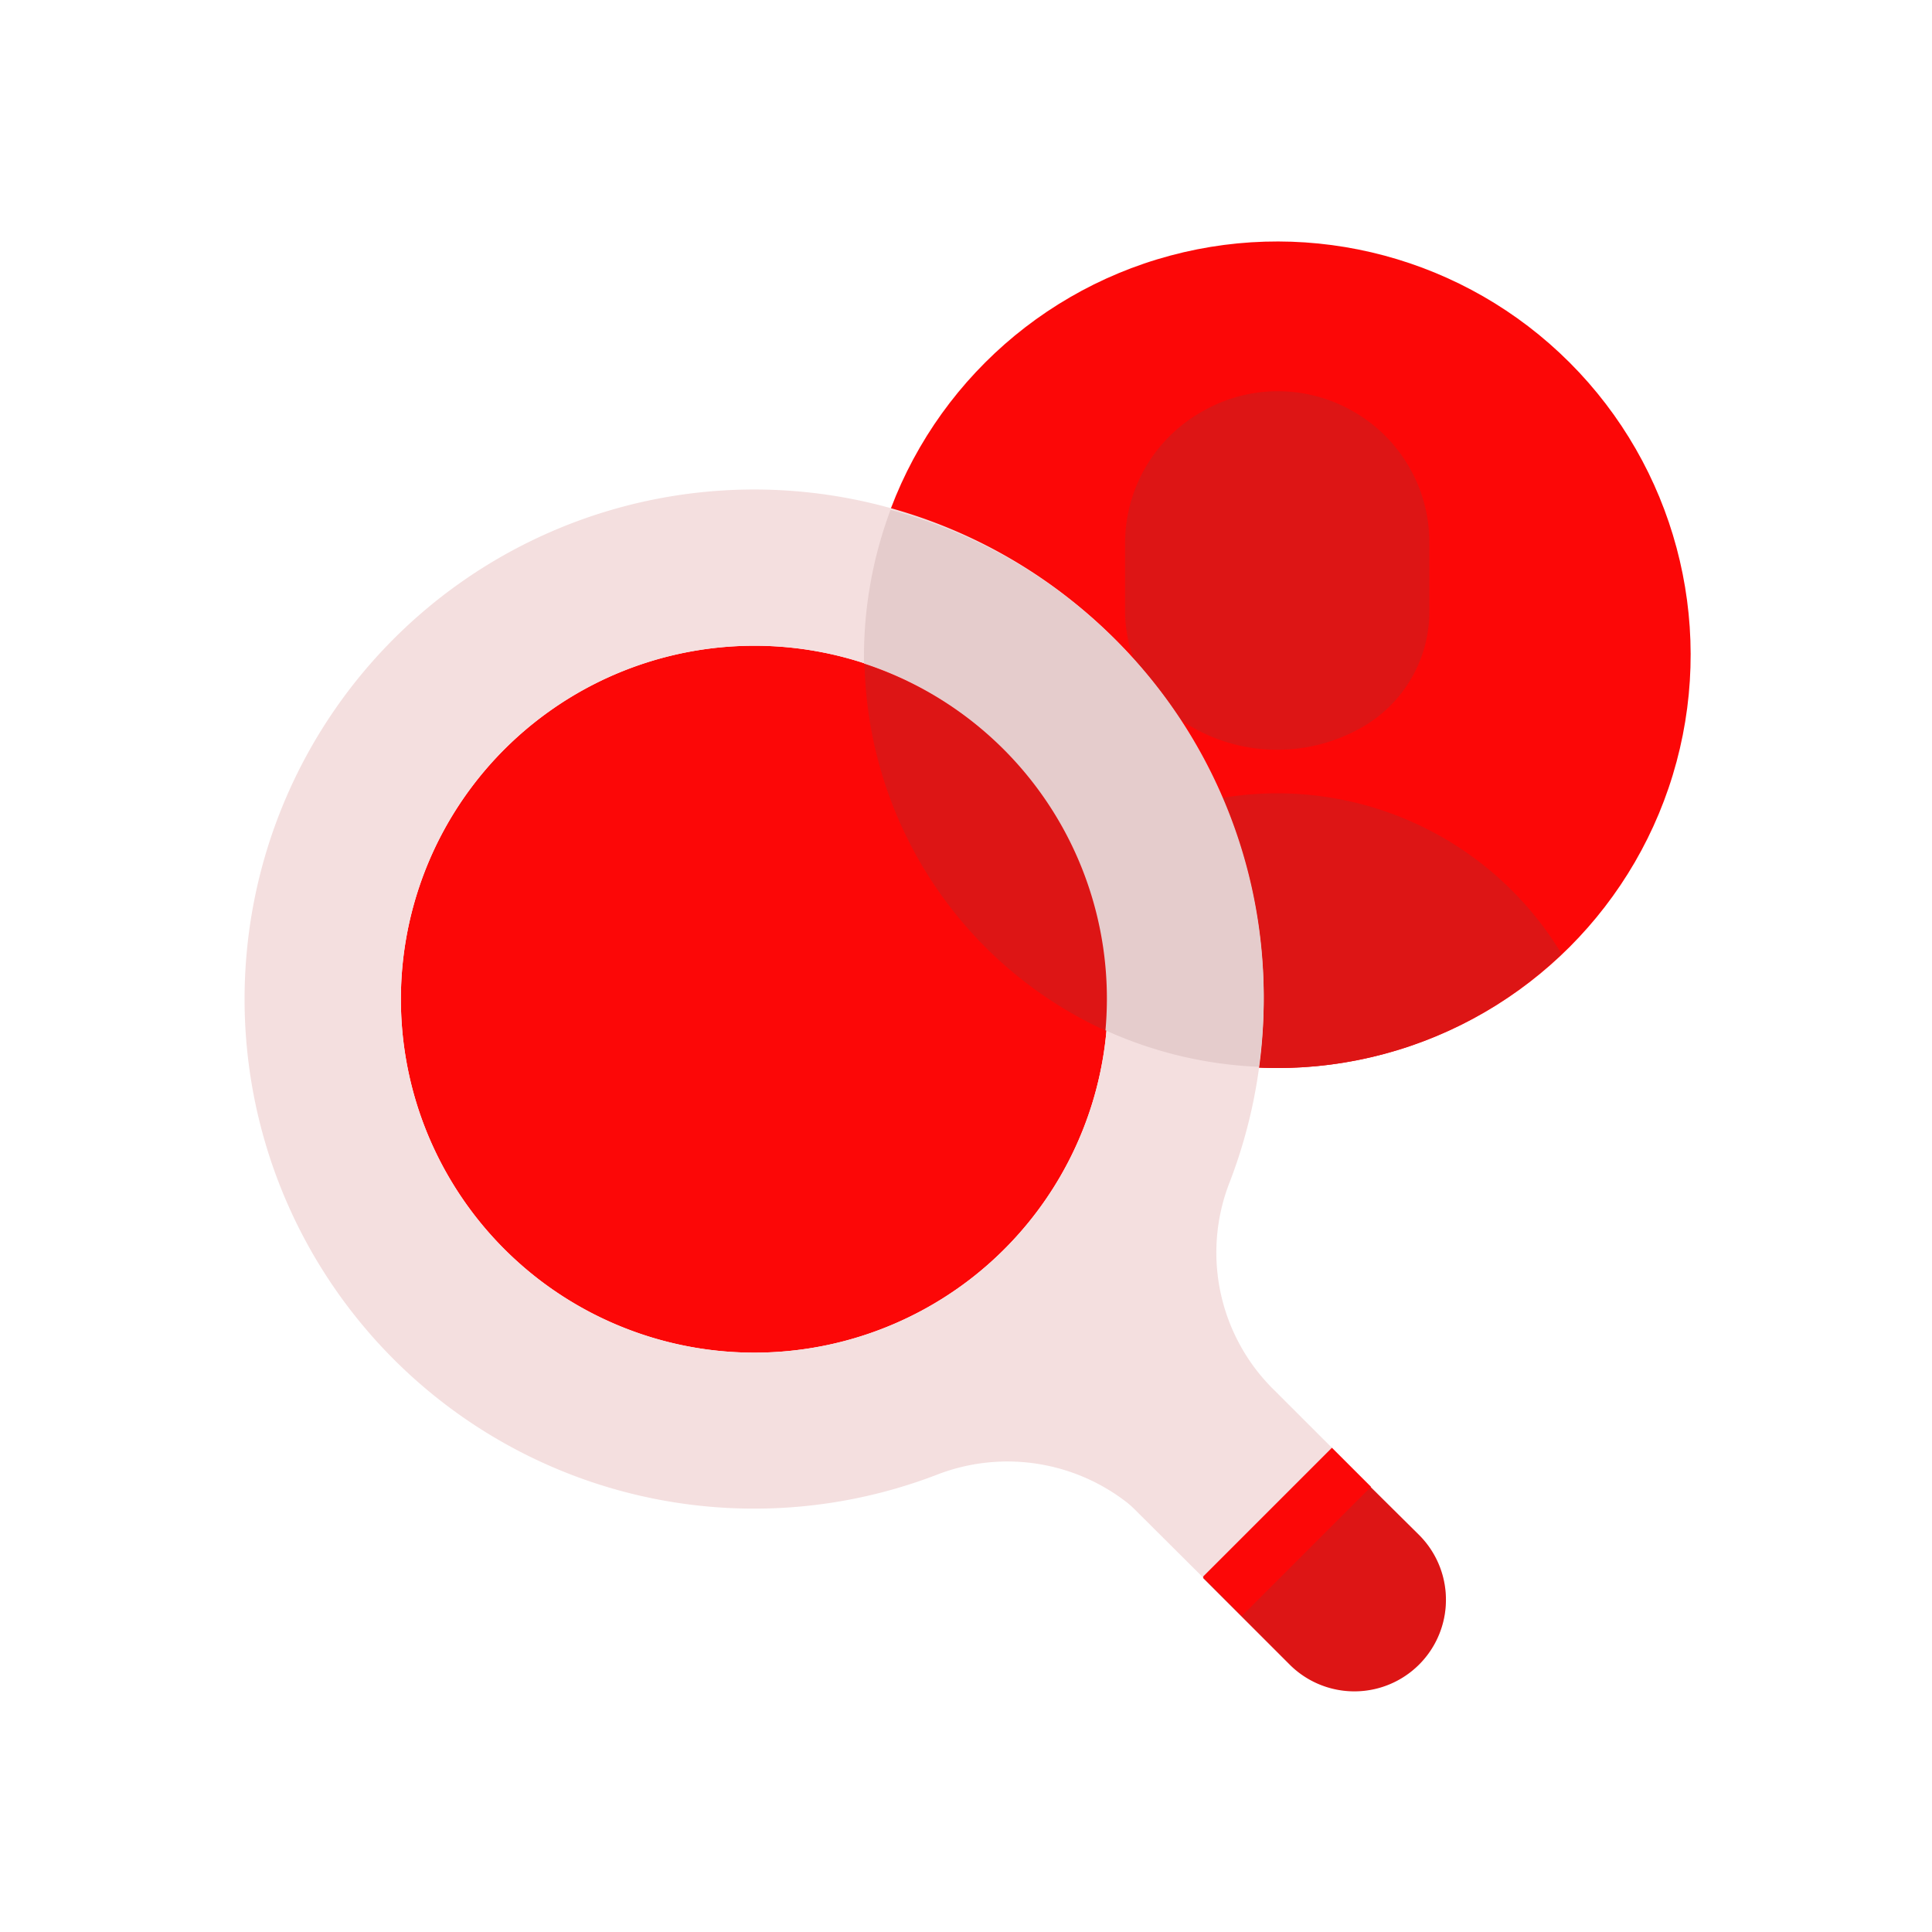 <svg id="Layer_1" data-name="Layer 1" xmlns="http://www.w3.org/2000/svg" viewBox="0 0 64 64"><defs><style>.cls-1{fill:#FC0707;}.cls-2{fill:#DD1515;}.cls-3{fill:#F4DFDF;}.cls-4{fill:#e5cccc;}</style></defs><title>content marketing, digital marketing, marketing, search, user, account</title><circle class="cls-1" cx="42.31" cy="21.69" r="13.69" transform="translate(-2.94 36.27) rotate(-45)"/><path class="cls-2" d="M47.35,20.24V18a5,5,0,0,0-2.52-4.37h0a5,5,0,0,0-5,0h0A5,5,0,0,0,37.27,18v2.25a4.42,4.42,0,0,0,2.21,3.83h0a5.67,5.67,0,0,0,5.66,0h0A4.42,4.42,0,0,0,47.35,20.24Z"/><path class="cls-2" d="M42.31,35.38a13.63,13.63,0,0,0,9.42-3.78,11,11,0,0,0-18.84,0A13.66,13.66,0,0,0,42.31,35.38Z"/><path class="cls-3" d="M47,55.12a3,3,0,0,1-4.27,0L33.57,46a3,3,0,1,1,4.27-4.28L47,50.84A3,3,0,0,1,47,55.12Z"/><path class="cls-1" d="M17.86,42.39a11.71,11.71,0,1,1,14.26,0A11.72,11.72,0,0,1,17.86,42.39Z"/><path class="cls-2" d="M32.12,23.82A11.65,11.65,0,0,0,28.64,22a13.68,13.68,0,0,0,8,12.15A11.67,11.67,0,0,0,32.12,23.82Z"/><path class="cls-3" d="M46.94,50.78l-4.72-4.72a6.38,6.38,0,0,1-1.52-6.81,16.88,16.88,0,1,0-9.58,9.57A6.45,6.45,0,0,1,38,50.37l4.75,4.75a3,3,0,0,0,4.67-.5A3.07,3.07,0,0,0,46.94,50.78ZM17.86,42.39a11.71,11.71,0,1,1,14.26,0A11.72,11.72,0,0,1,17.86,42.39Z"/><path class="cls-4" d="M41.7,35.34A16.7,16.7,0,0,0,29.5,16.89a13.9,13.9,0,0,0-.88,4.8c0,.1,0,.2,0,.29a11.68,11.68,0,0,1,8,12.15A13.62,13.62,0,0,0,41.7,35.34Z"/><path class="cls-2" d="M44.13,48l-4.28,4.27,2.88,2.88A3,3,0,1,0,47,50.84Z"/><rect class="cls-1" x="39.62" y="49.83" width="6.04" height="1.83" transform="translate(-23.4 45.01) rotate(-45)"/></svg>